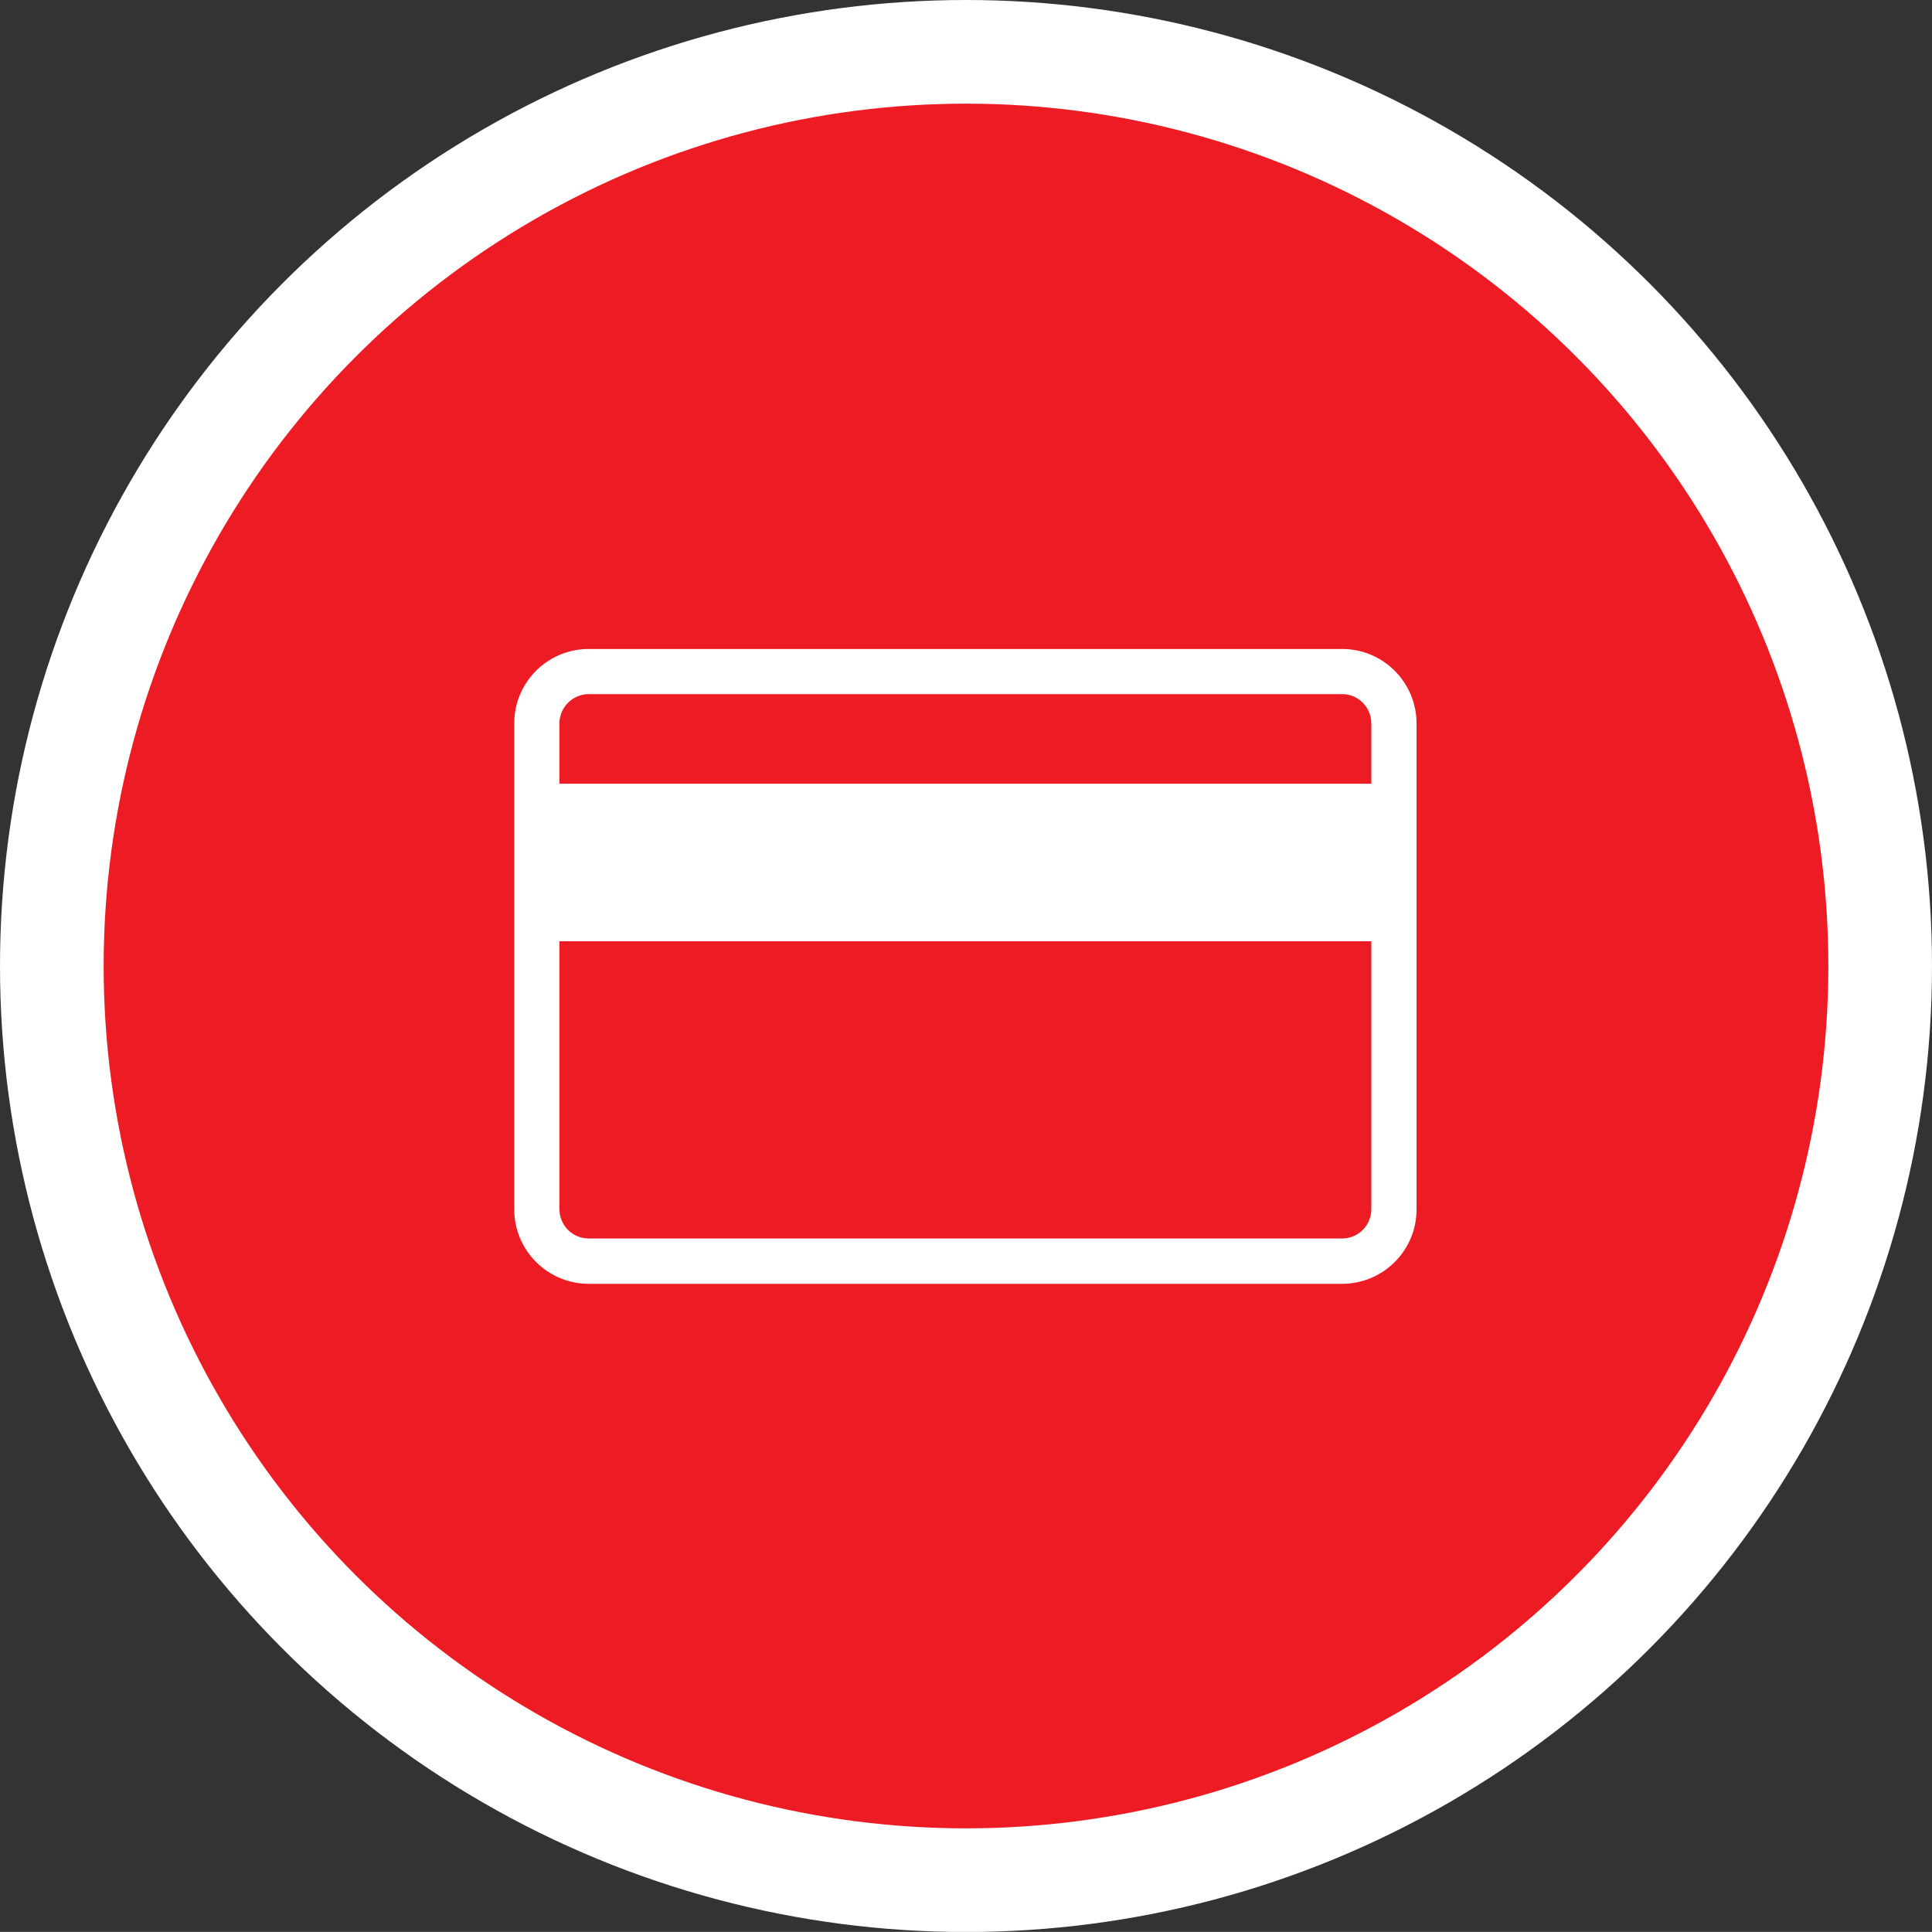 <?xml version="1.0" encoding="utf-8"?>
<!-- Generator: Adobe Illustrator 17.0.0, SVG Export Plug-In . SVG Version: 6.00 Build 0)  -->
<!DOCTYPE svg PUBLIC "-//W3C//DTD SVG 1.1 Tiny//EN" "http://www.w3.org/Graphics/SVG/1.1/DTD/svg11-tiny.dtd">
<svg version="1.1" baseProfile="tiny" id="Layer_1" xmlns="http://www.w3.org/2000/svg" xmlns:xlink="http://www.w3.org/1999/xlink"
	 x="0px" y="0px" width="22.256px" height="22.255px" viewBox="0 0 22.256 22.255" xml:space="preserve">
<rect x="0" y="0" width="22.256" height="22.255" fill="#333333" stroke="none"/>
<circle fill="#ED1C24" stroke="#FFFFFF" stroke-width="1.194" cx="11.128" cy="11.128" r="10.531"/>
<path fill="#FFFFFF" d="M15.461,7.476H6.782c-0.473,0-0.858,0.383-0.858,0.856v5.601c0,0.472,0.385,0.856,0.858,0.856h8.679
	c0.473,0,0.857-0.384,0.857-0.856l0,0V8.332C16.317,7.859,15.933,7.476,15.461,7.476z M6.782,7.996h8.679
	c0.186,0,0.335,0.152,0.336,0.335v0.697H6.444V8.332C6.446,8.148,6.596,7.996,6.782,7.996z M15.461,14.267H6.782
	c-0.186,0-0.335-0.149-0.338-0.335v-3.089h9.353v3.089C15.796,14.118,15.646,14.267,15.461,14.267z"/>
</svg>
